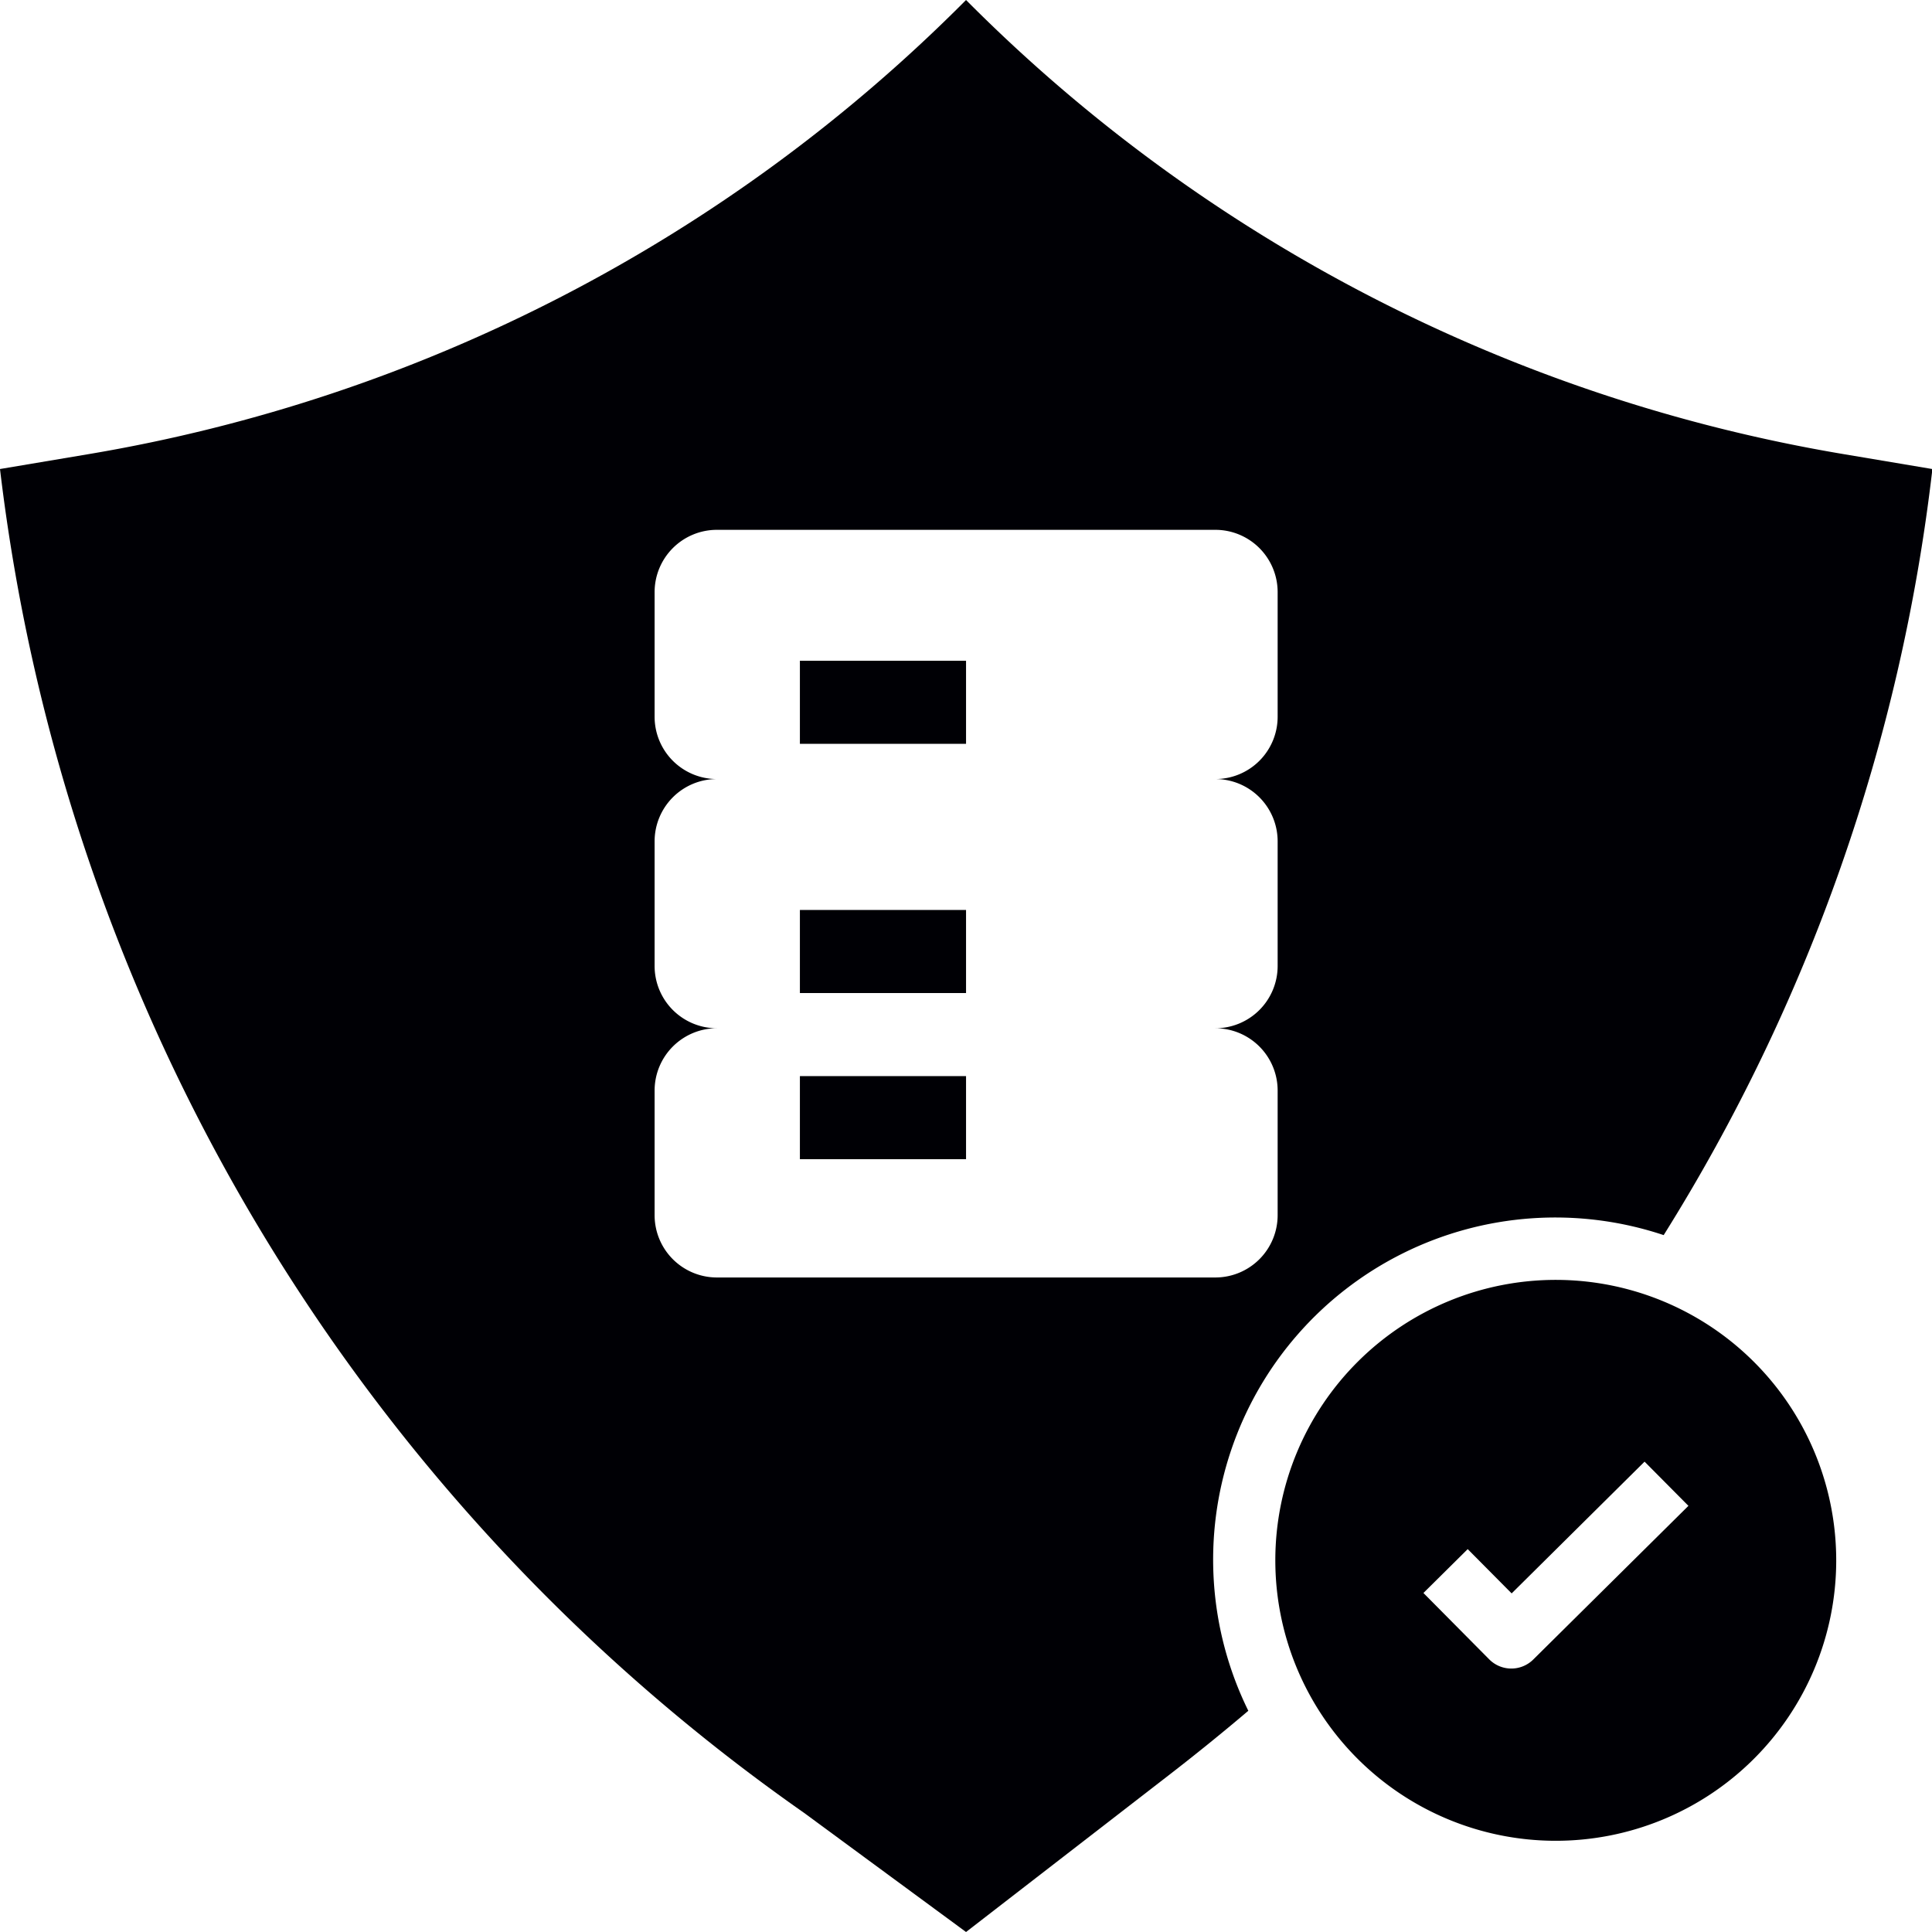 <svg id="Group_309" data-name="Group 309" xmlns="http://www.w3.org/2000/svg" width="23.257" height="23.257" viewBox="0 0 23.257 23.257">
  <path id="Path_1038" data-name="Path 1038" d="M45.316,42.073a3.376,3.376,0,1,0,3.363,3.389,3.376,3.376,0,0,0-3.363-3.389Zm-.283,4.569a.375.375,0,0,1-.53,0l-.793-.8.533-.528.529.533,1.6-1.586.528.532Z" transform="translate(-26.575 -26.666)" fill="#000005"/>
  <rect id="Rectangle_1600" data-name="Rectangle 1600" height="1" transform="translate(13.629 10.954)" fill="#000005"/>
  <rect id="Rectangle_1601" data-name="Rectangle 1601" width="2" height="1" transform="translate(9.629 10.954)" fill="#000005"/>
  <rect id="Rectangle_1602" data-name="Rectangle 1602" width="2" height="1" transform="translate(9.629 12.954)" fill="#000005"/>
  <rect id="Rectangle_1603" data-name="Rectangle 1603" height="1" transform="translate(13.629 12.954)" fill="#000005"/>
  <rect id="Rectangle_1604" data-name="Rectangle 1604" height="1" transform="translate(13.629 7.954)" fill="#000005"/>
  <path id="Path_1039" data-name="Path 1039" d="M12.629,1A19.427,19.427,0,0,1,2.065,6.467L1,6.646a23.061,23.061,0,0,0,9.678,16.176l1.951,1.435,2.436-1.884q.493-.381.962-.779a4.119,4.119,0,0,1,5-5.726,22.182,22.182,0,0,0,3.233-9.206V6.646l-1.065-.179A19.427,19.427,0,0,1,12.629,1ZM16.38,9.628a.75.75,0,0,1-.75.75.75.75,0,0,1,.75.75v1.5a.75.75,0,0,1-.75.75.75.75,0,0,1,.75.75v1.5a.75.75,0,0,1-.75.75h-6a.75.75,0,0,1-.75-.75v-1.5a.75.75,0,0,1,.75-.75.75.75,0,0,1-.75-.75v-1.5a.75.75,0,0,1,.75-.75.75.75,0,0,1-.75-.75v-1.5a.75.75,0,0,1,.75-.75h6a.75.75,0,0,1,.75.75Z" transform="translate(-1 -1)" fill="#000005"/>
  <rect id="Rectangle_1605" data-name="Rectangle 1605" width="2" height="1" transform="translate(9.629 7.954)" fill="#000005"/>
</svg>
